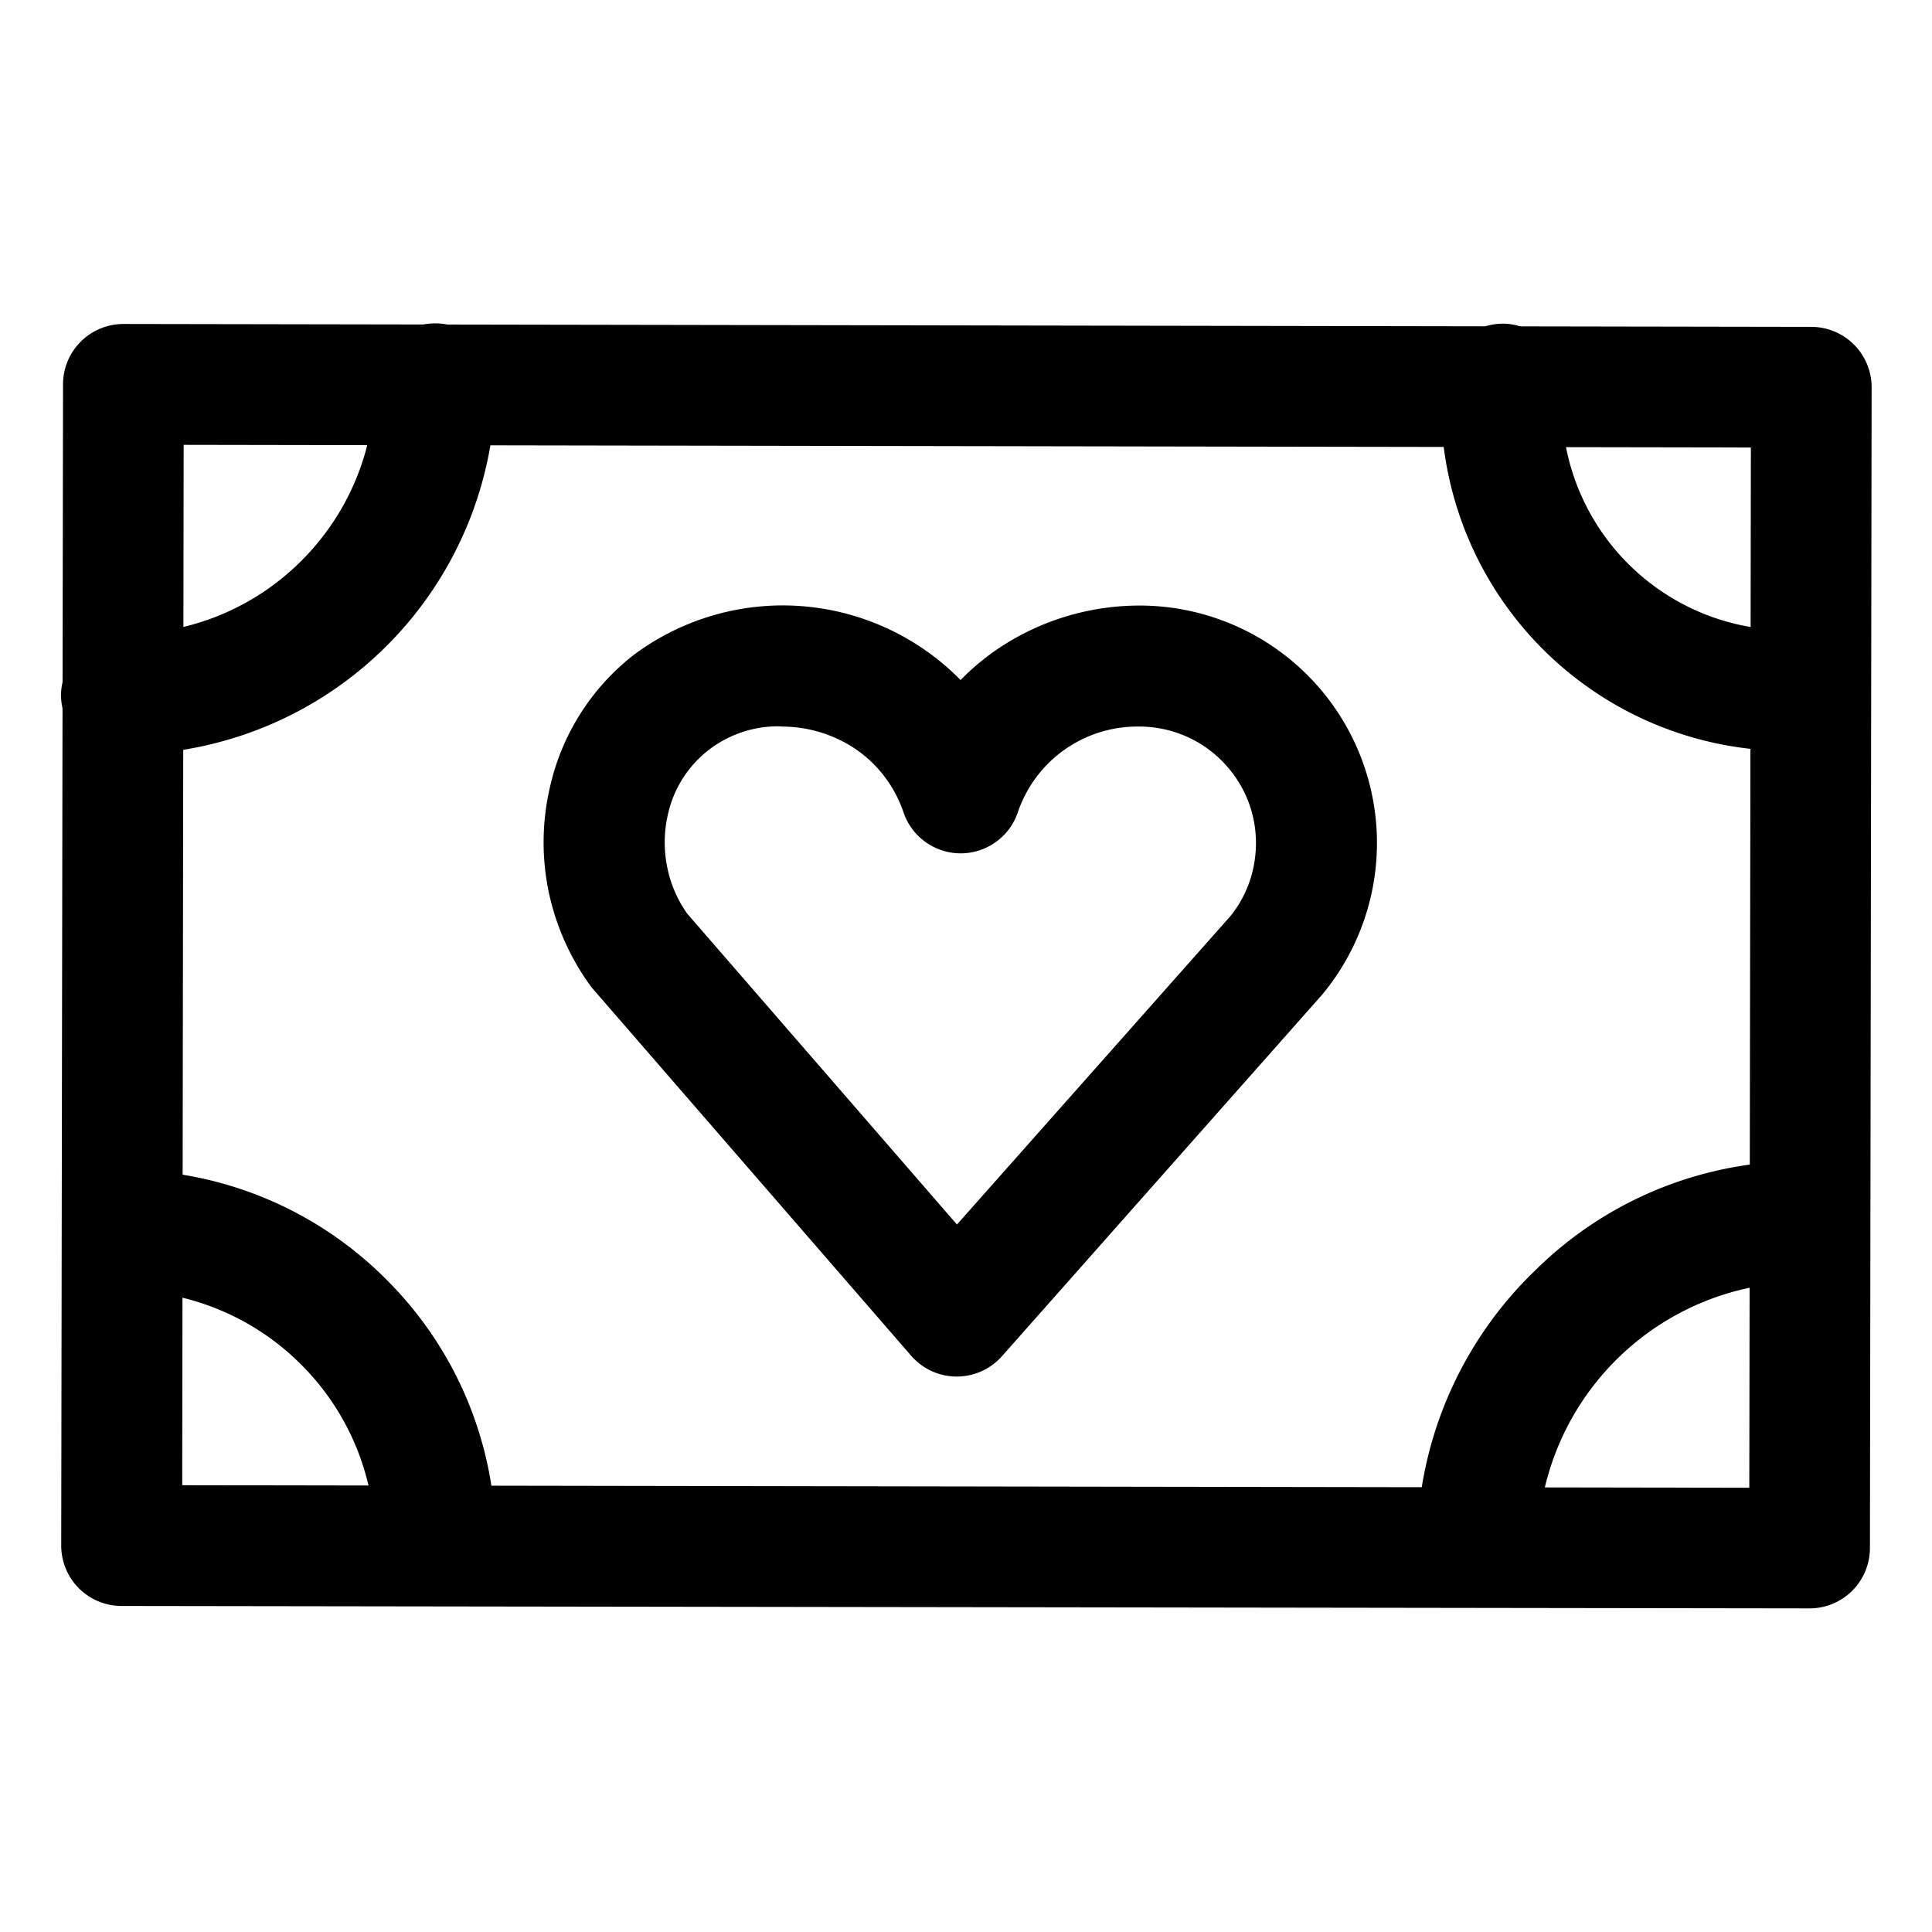 <svg xmlns="http://www.w3.org/2000/svg" viewBox="0 0 16 16">
  <title>giving</title>
  <g id="Layer_1" data-name="Layer 1">
    <g>
      <path d="M14.986,13.32h0L1.007,13.3a.5.5,0,0,1-.5-.5L.522,3.183a.5.5,0,0,1,.147-.354.5.5,0,0,1,.353-.146h0L15,2.707a.5.5,0,0,1,.5.5l-.014,9.613a.5.5,0,0,1-.5.5ZM1.509,12.3l12.978.021L14.5,3.706,1.521,3.684Z"/>
      <path d="M3.606,13.293h0a.5.5,0,0,1-.5-.5,2.08,2.08,0,0,0-.6-1.48,2.084,2.084,0,0,0-1.472-.625.5.5,0,0,1,.005-1H1.04a3.08,3.08,0,0,1,2.173.922,3.073,3.073,0,0,1,.893,2.185A.5.5,0,0,1,3.606,13.293Z"/>
      <path d="M12.236,13.259h-.014a.5.5,0,0,1-.487-.513,3.193,3.193,0,0,1,.983-2.229,3.125,3.125,0,0,1,2.266-.9.5.5,0,0,1-.006,1h-.035a2.211,2.211,0,0,0-2.208,2.152A.5.5,0,0,1,12.236,13.259Z"/>
      <path d="M14.808,6.219h0A2.879,2.879,0,0,1,11.94,3.146a.511.511,0,0,1,.533-.465.5.5,0,0,1,.465.532,1.878,1.878,0,0,0,1.871,2.006.5.5,0,0,1,0,1Z"/>
      <path d="M1.026,6.252H1a.5.5,0,0,1-.495-.5.514.514,0,0,1,.5-.5,2.125,2.125,0,0,0,.8-.151,2.067,2.067,0,0,0,.682-.448,2.07,2.07,0,0,0,.618-1.475.5.5,0,0,1,.5-.5h0a.5.5,0,0,1,.5.5,3.078,3.078,0,0,1-3.08,3.071Z"/>
      <path d="M7.921,11.4h0a.5.5,0,0,1-.375-.172L4.9,8.178a2.039,2.039,0,0,1-.361-.817,2.016,2.016,0,0,1,.015-.84,1.922,1.922,0,0,1,.69-1.094A2.063,2.063,0,0,1,7.67,5.39a2,2,0,0,1,.285.242,2.028,2.028,0,0,1,.286-.243,2.1,2.1,0,0,1,1.208-.374,1.966,1.966,0,0,1,1.5,3.223L8.3,11.229A.5.5,0,0,1,7.921,11.4ZM6.452,6.015a.94.94,0,0,0-.588.2.927.927,0,0,0-.332.527,1.028,1.028,0,0,0-.008.431,1.012,1.012,0,0,0,.166.392l2.235,2.576,2.263-2.552a.947.947,0,0,0,.205-.481.963.963,0,0,0-.081-.532.982.982,0,0,0-.355-.406.97.97,0,0,0-.516-.153h-.02a1.045,1.045,0,0,0-.992.711.5.5,0,0,1-.473.339h0a.5.5,0,0,1-.473-.338,1.042,1.042,0,0,0-.389-.52,1.1,1.1,0,0,0-.62-.192Z"/>
    </g>
  </g>
</svg>
